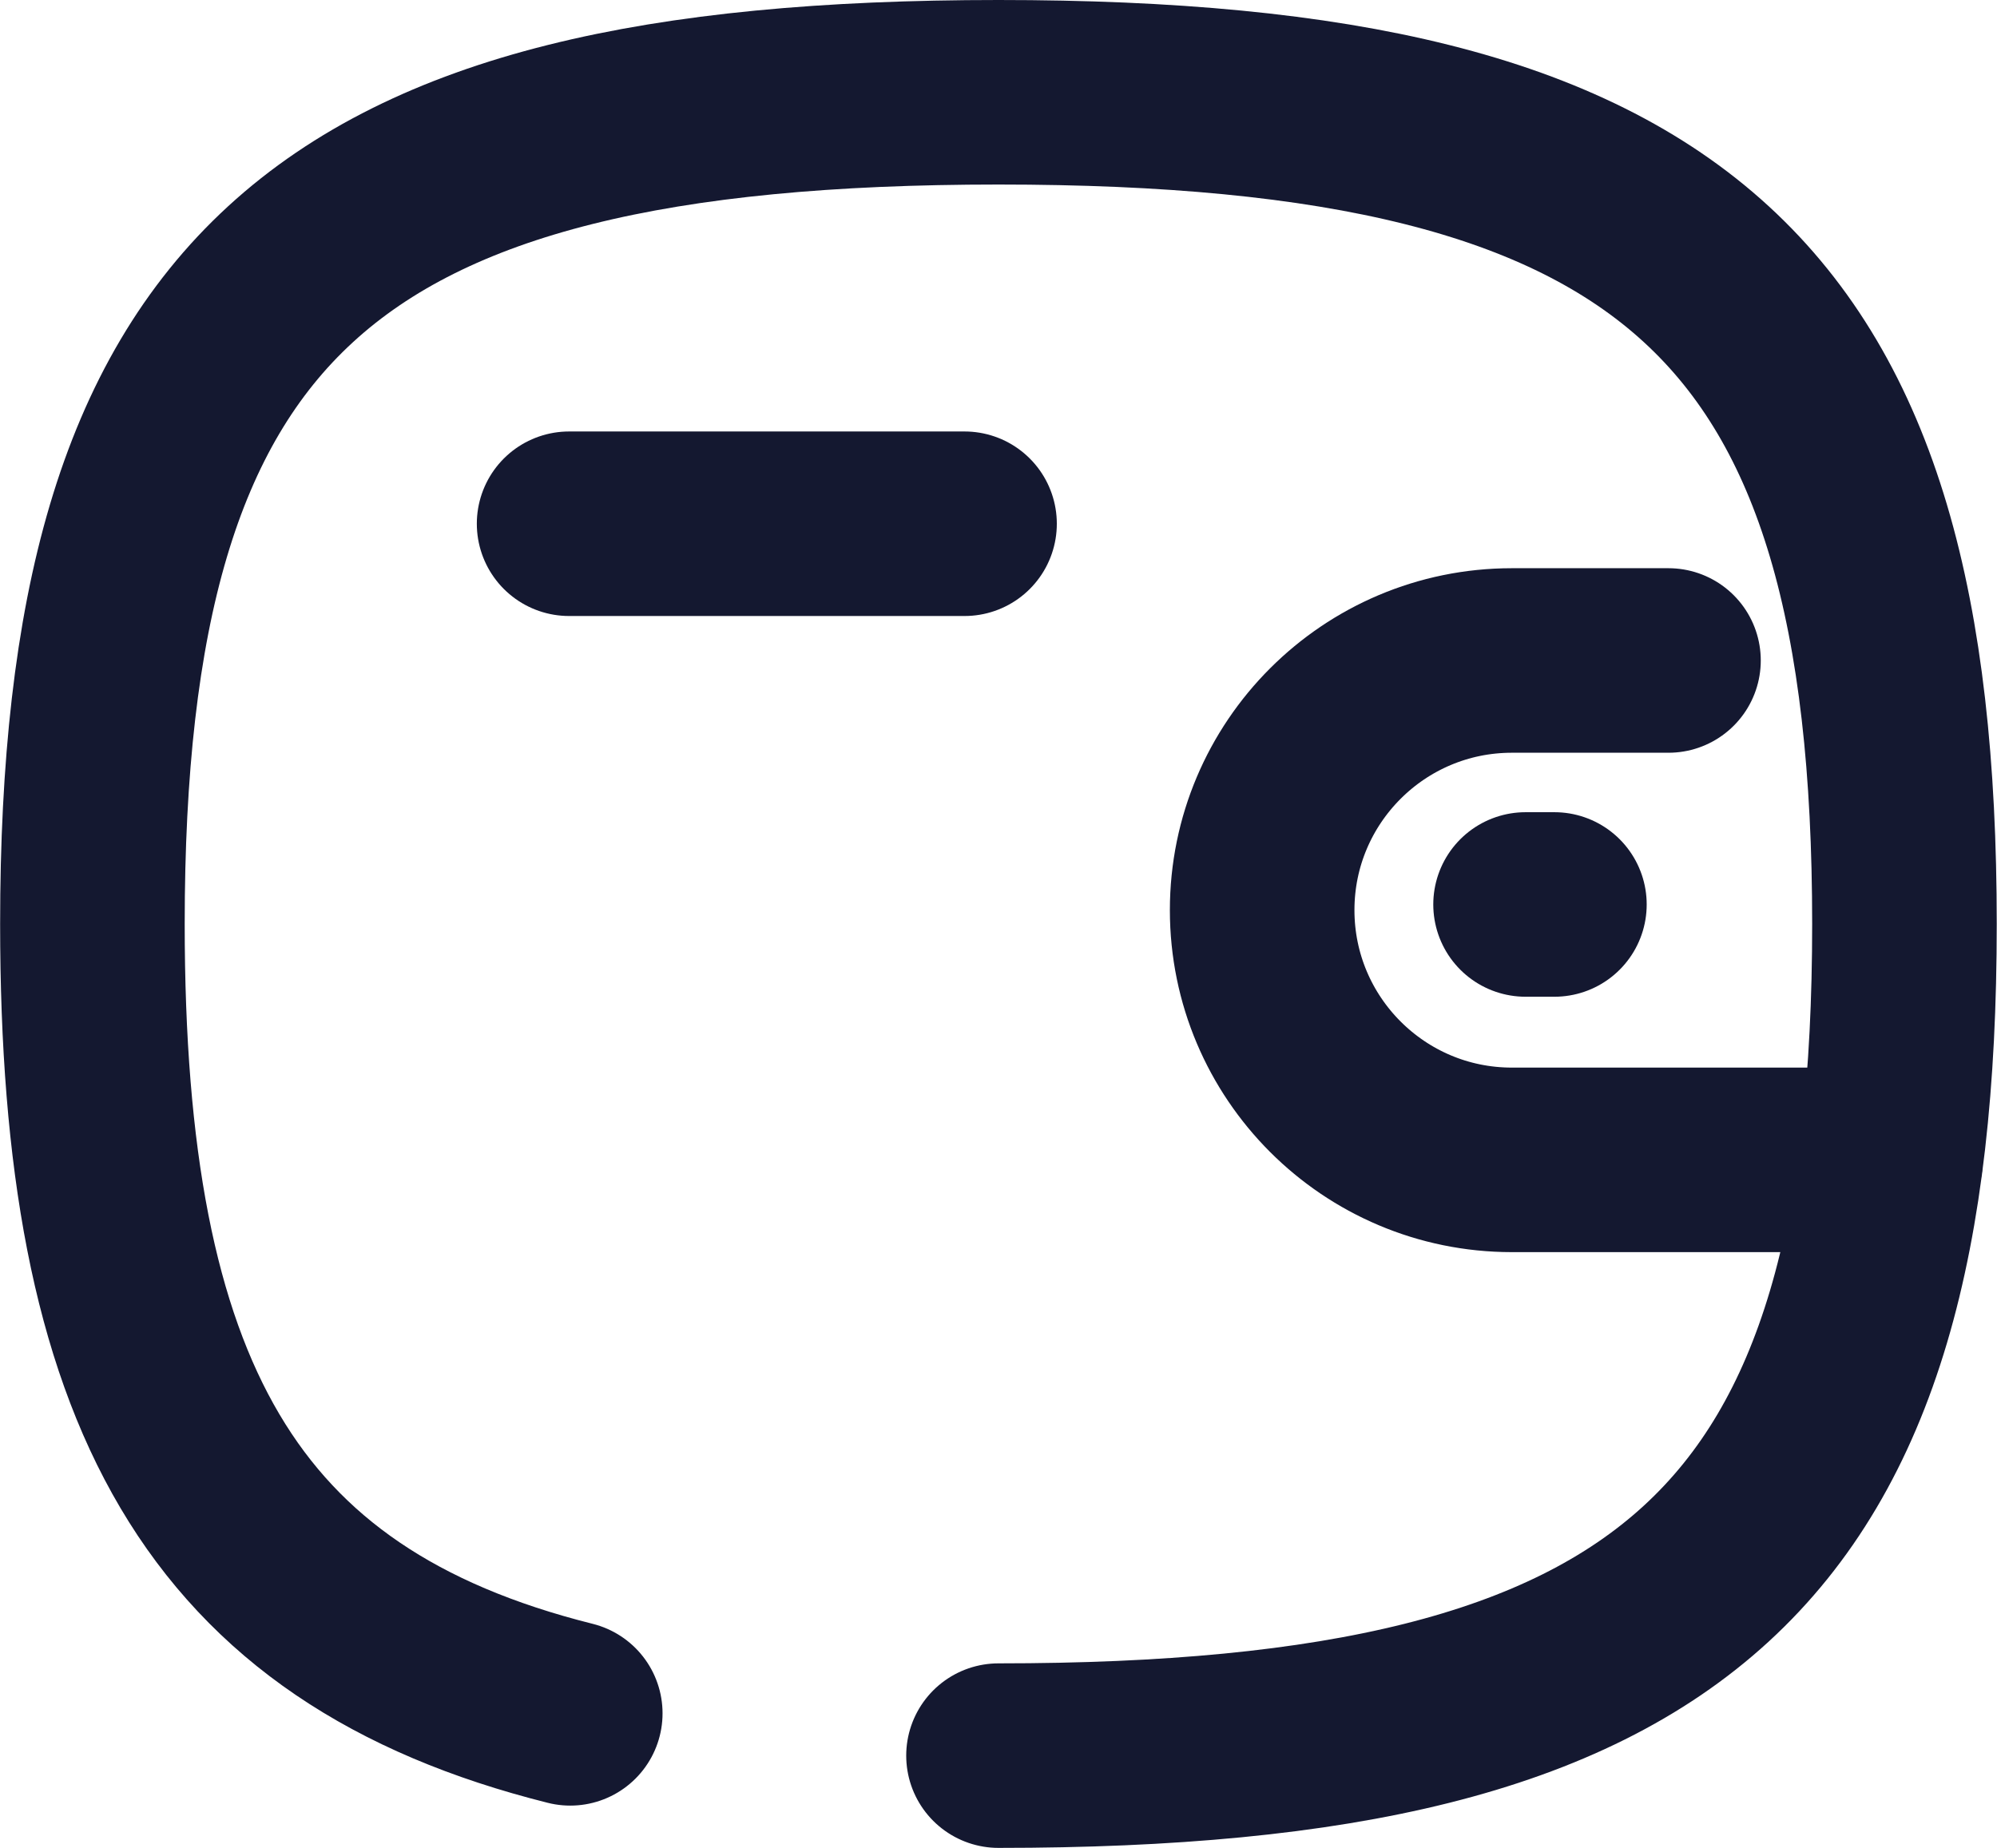 <svg fill="none" xmlns="http://www.w3.org/2000/svg" viewBox="1.33 2.29 15.58 14.42"> <path d="M16.079 11.341H13.125C12.049 11.341 11.177 10.468 11.177 9.392C11.177 8.317 12.049 7.444 13.125 7.444H14.347" stroke="#141830" stroke-width="1.44" stroke-linecap="round" stroke-linejoin="round"></path> <path d="M13.457 9.348H13.232" stroke="#141830" stroke-width="1.44" stroke-linecap="round" stroke-linejoin="round"></path> <path d="M5.77 6.377H8.855" stroke="#141830" stroke-width="1.44" stroke-linecap="round" stroke-linejoin="round"></path> <path d="M5.779 15.66C3.045 14.975 2.051 13.15 2.051 9.5C2.051 4.632 3.818 3.01 9.12 3.01C14.421 3.01 16.188 4.632 16.188 9.5C16.188 14.366 14.421 15.99 9.12 15.99" stroke="#141830" stroke-width="1.44" stroke-linecap="round" stroke-linejoin="round"></path> </svg>